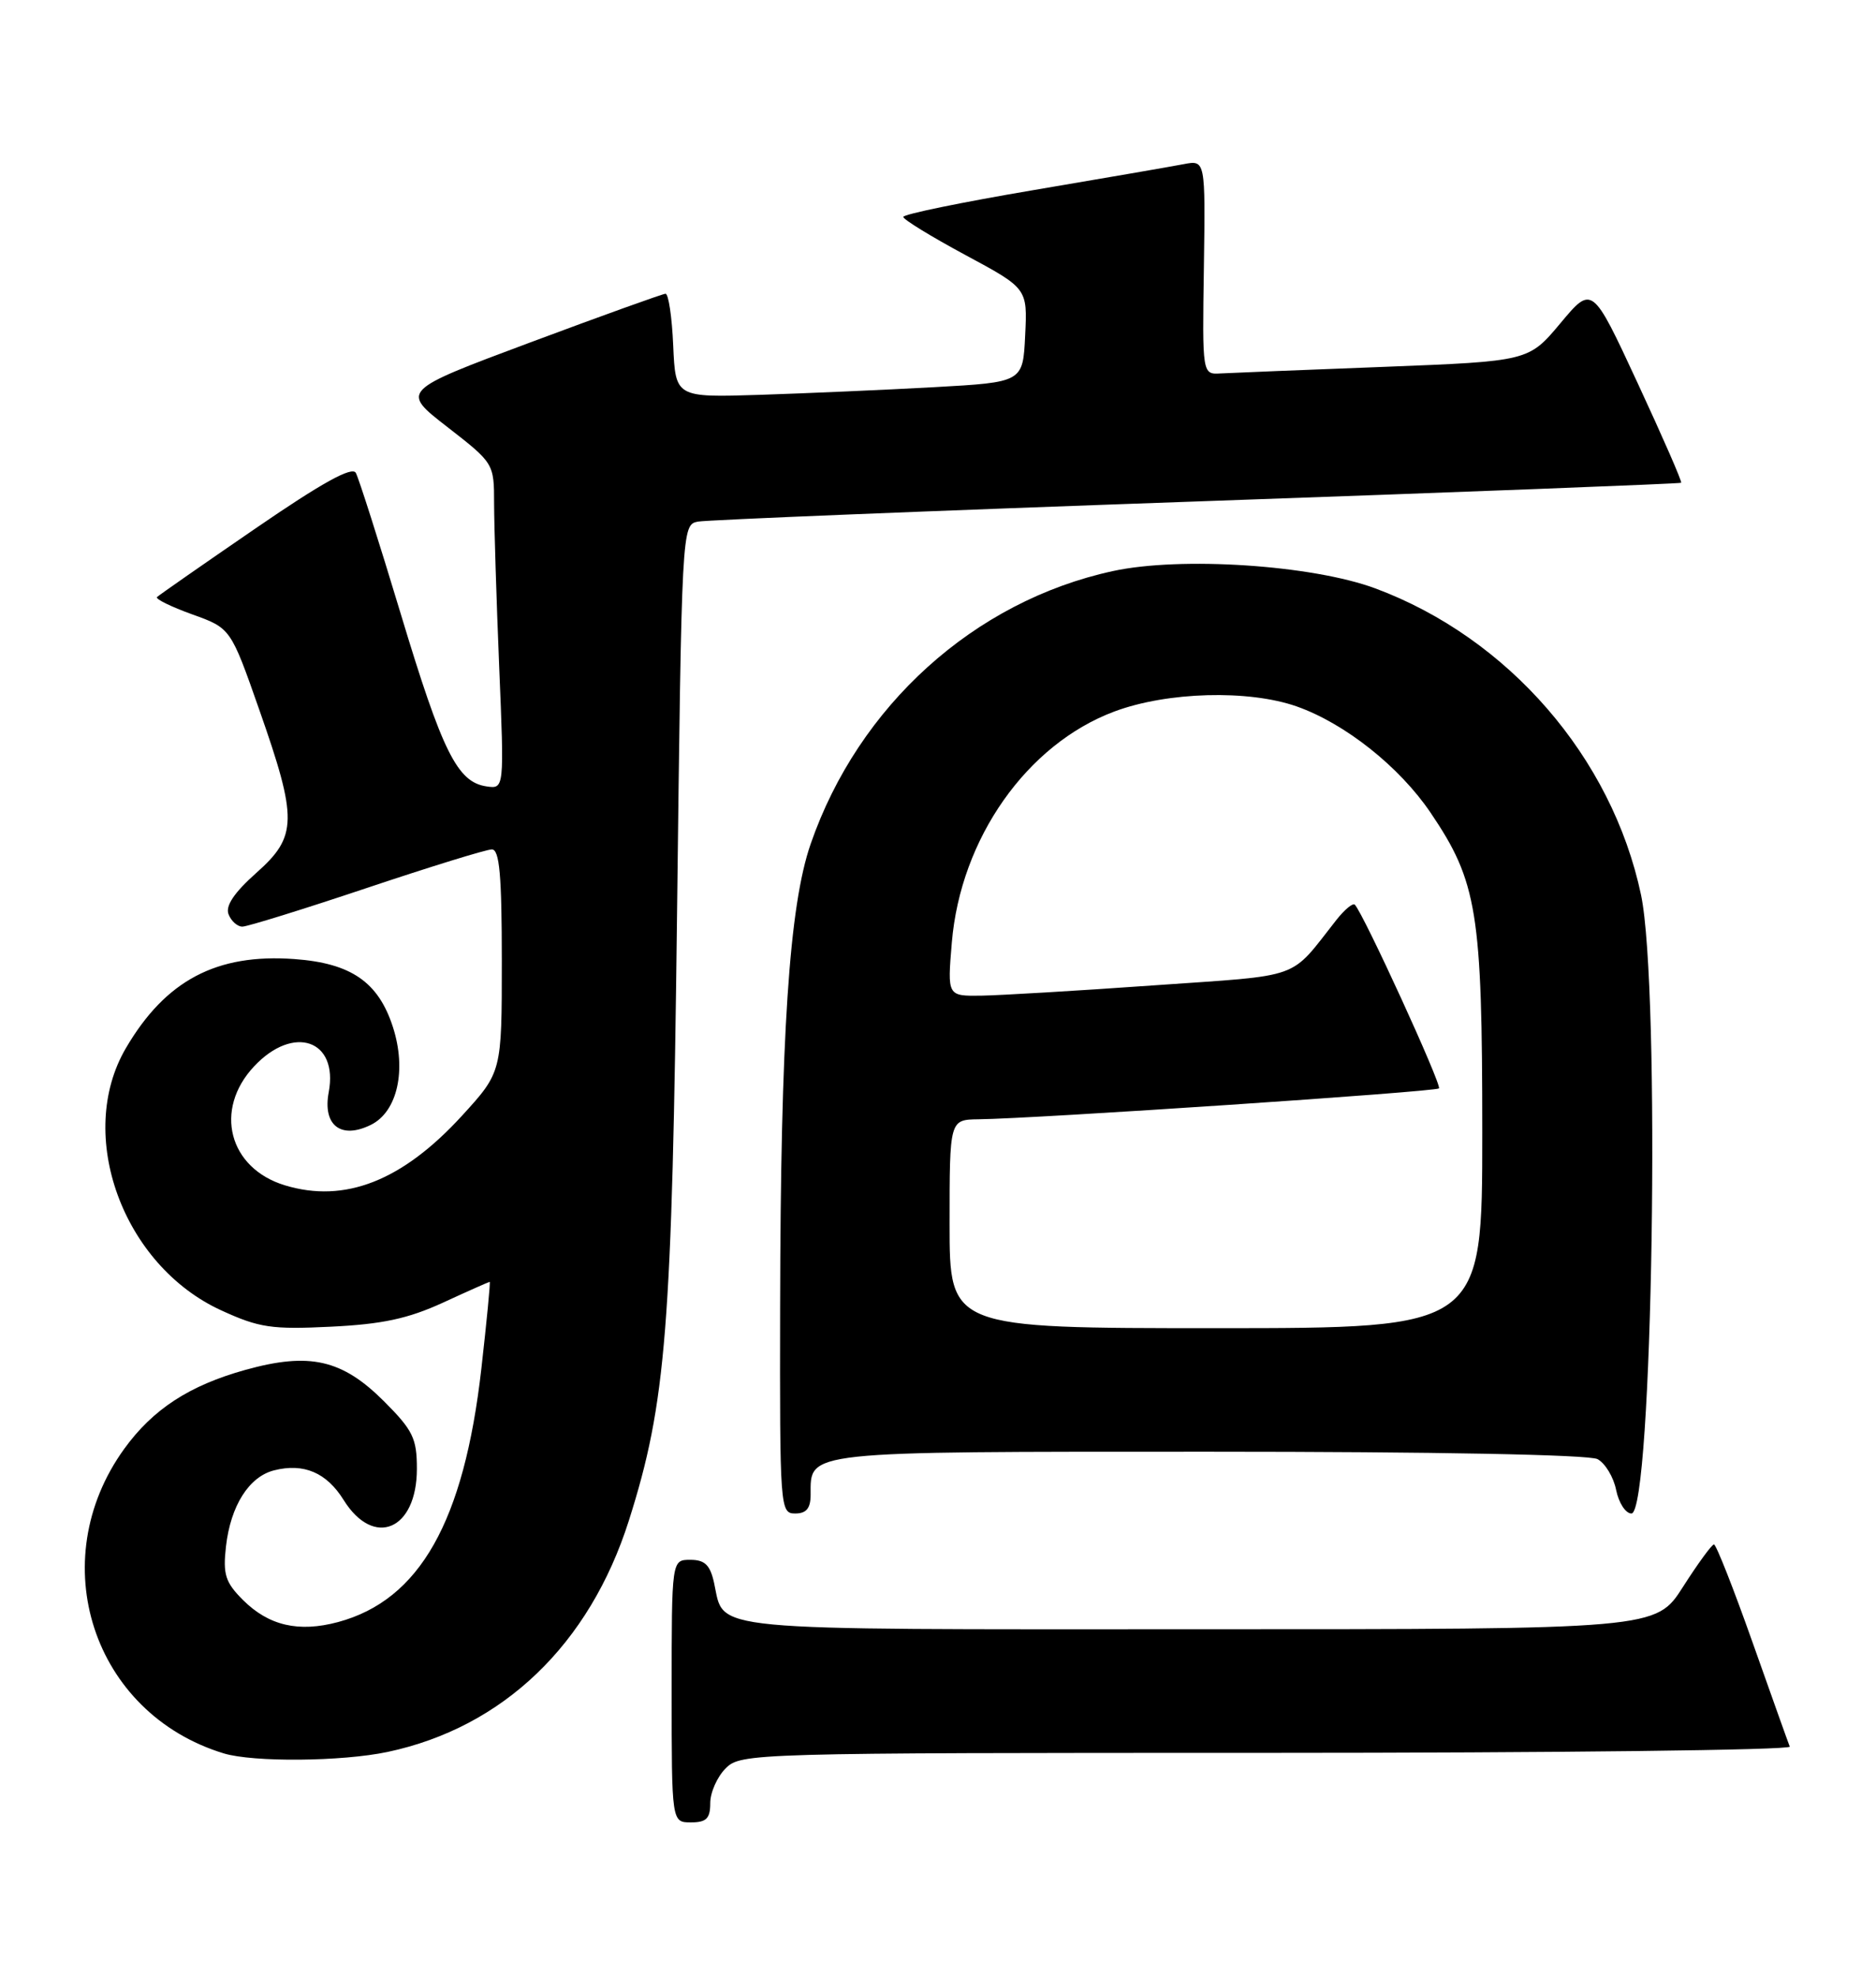 <?xml version="1.0" encoding="UTF-8" standalone="no"?>
<!DOCTYPE svg PUBLIC "-//W3C//DTD SVG 1.1//EN" "http://www.w3.org/Graphics/SVG/1.1/DTD/svg11.dtd" >
<svg xmlns="http://www.w3.org/2000/svg" xmlns:xlink="http://www.w3.org/1999/xlink" version="1.1" viewBox="0 0 243 256">
 <g >
 <path fill="currentColor"
d=" M 92.00 233.50 C 92.00 232.12 92.90 230.10 94.00 229.00 C 95.96 227.04 97.33 227.00 164.08 227.00 C 201.53 227.00 232.02 226.64 231.83 226.19 C 231.65 225.75 229.48 219.67 227.01 212.69 C 224.54 205.71 222.29 200.00 222.01 200.01 C 221.73 200.01 219.93 202.48 218.00 205.50 C 214.50 210.99 214.50 210.99 155.32 210.99 C 90.42 211.00 93.89 211.33 92.50 205.01 C 91.99 202.67 91.30 202.00 89.42 202.00 C 87.00 202.00 87.00 202.00 87.00 219.00 C 87.00 236.00 87.00 236.00 89.50 236.00 C 91.50 236.00 92.00 235.50 92.00 233.50 Z  M 50.20 226.88 C 65.16 223.71 76.36 212.97 81.46 196.91 C 86.30 181.64 87.05 172.20 87.70 118.23 C 88.30 68.20 88.31 67.96 90.40 67.55 C 91.56 67.33 120.62 66.15 155.00 64.94 C 189.38 63.73 217.62 62.64 217.76 62.52 C 217.91 62.40 215.37 56.60 212.13 49.62 C 206.24 36.93 206.24 36.93 202.12 41.86 C 198.00 46.78 198.00 46.78 179.25 47.51 C 168.94 47.90 159.43 48.29 158.11 48.36 C 155.73 48.50 155.73 48.50 155.94 34.61 C 156.14 20.72 156.14 20.72 153.32 21.26 C 151.77 21.56 142.96 23.08 133.75 24.64 C 124.54 26.20 117.00 27.75 117.00 28.09 C 117.00 28.42 120.62 30.64 125.04 33.02 C 133.09 37.35 133.09 37.35 132.79 43.43 C 132.50 49.50 132.50 49.50 121.00 50.14 C 114.67 50.49 104.55 50.93 98.50 51.13 C 87.50 51.48 87.50 51.48 87.20 44.74 C 87.04 41.03 86.59 38.02 86.20 38.04 C 85.82 38.06 77.94 40.89 68.70 44.34 C 51.90 50.61 51.90 50.61 57.95 55.30 C 63.98 59.99 64.00 60.01 64.00 65.25 C 64.01 68.14 64.30 77.63 64.66 86.34 C 65.32 102.18 65.32 102.18 63.01 101.84 C 59.24 101.28 57.31 97.41 51.91 79.50 C 49.09 70.15 46.47 61.93 46.09 61.24 C 45.62 60.36 41.72 62.51 33.10 68.43 C 26.32 73.08 20.58 77.08 20.34 77.32 C 20.10 77.57 22.15 78.57 24.89 79.56 C 29.88 81.35 29.88 81.35 33.59 91.93 C 38.57 106.12 38.53 108.32 33.19 113.05 C 30.35 115.58 29.18 117.31 29.60 118.39 C 29.94 119.28 30.75 120.00 31.39 120.00 C 32.04 120.00 39.29 117.75 47.50 115.00 C 55.71 112.25 63.00 110.00 63.71 110.00 C 64.70 110.00 65.00 113.33 65.00 124.42 C 65.00 138.84 65.00 138.84 59.85 144.48 C 52.12 152.93 44.66 155.86 36.90 153.50 C 29.63 151.29 27.66 143.71 32.90 138.11 C 38.01 132.64 43.85 134.65 42.58 141.44 C 41.77 145.74 44.17 147.59 48.06 145.66 C 51.48 143.96 52.69 138.55 50.89 132.99 C 49.01 127.17 45.47 124.73 38.12 124.20 C 28.05 123.47 21.45 126.96 16.31 135.73 C 9.74 146.94 15.89 163.86 28.67 169.70 C 33.56 171.94 35.19 172.19 42.85 171.81 C 49.51 171.49 52.85 170.77 57.37 168.70 C 60.60 167.21 63.33 166.00 63.43 166.00 C 63.54 166.00 63.05 171.06 62.35 177.25 C 60.10 197.07 54.36 207.21 43.79 210.06 C 38.68 211.43 34.81 210.53 31.47 207.20 C 29.19 204.92 28.86 203.89 29.27 200.27 C 29.87 195.00 32.25 191.23 35.51 190.41 C 39.35 189.44 42.31 190.71 44.51 194.25 C 48.42 200.52 54.00 198.15 54.00 190.21 C 54.00 186.27 53.49 185.22 49.72 181.45 C 44.31 176.05 40.09 175.09 31.79 177.40 C 24.52 179.42 19.80 182.50 16.09 187.63 C 5.57 202.20 12.01 221.90 28.99 227.07 C 32.83 228.23 44.28 228.13 50.20 226.88 Z  M 105.00 193.57 C 105.00 187.87 103.82 188.00 156.64 188.00 C 185.86 188.00 205.85 188.38 206.93 188.96 C 207.92 189.49 209.01 191.29 209.34 192.96 C 209.68 194.63 210.57 196.00 211.32 196.00 C 214.07 196.00 215.12 127.97 212.56 115.87 C 208.79 98.07 195.38 82.61 178.15 76.20 C 169.99 73.17 152.94 72.04 144.13 73.96 C 126.19 77.86 111.21 91.38 105.01 109.28 C 102.22 117.31 101.11 134.09 101.05 169.25 C 101.00 195.35 101.05 196.00 103.00 196.00 C 104.45 196.00 105.00 195.33 105.00 193.57 Z  M 123.00 158.50 C 123.00 145.00 123.00 145.00 126.75 144.95 C 134.27 144.86 185.95 141.39 186.39 140.95 C 186.80 140.54 176.59 118.26 175.49 117.16 C 175.24 116.90 174.18 117.78 173.13 119.10 C 166.90 126.99 169.04 126.23 149.40 127.61 C 139.55 128.31 129.52 128.90 127.10 128.94 C 122.71 129.00 122.71 129.00 123.29 122.07 C 124.42 108.59 133.01 96.38 144.35 92.14 C 151.20 89.58 161.73 89.29 167.98 91.49 C 174.23 93.70 181.27 99.29 185.30 105.24 C 191.36 114.19 192.00 118.14 192.00 146.68 C 192.00 172.00 192.00 172.00 157.50 172.00 C 123.00 172.00 123.00 172.00 123.00 158.50 Z "/>
</g>
</svg>